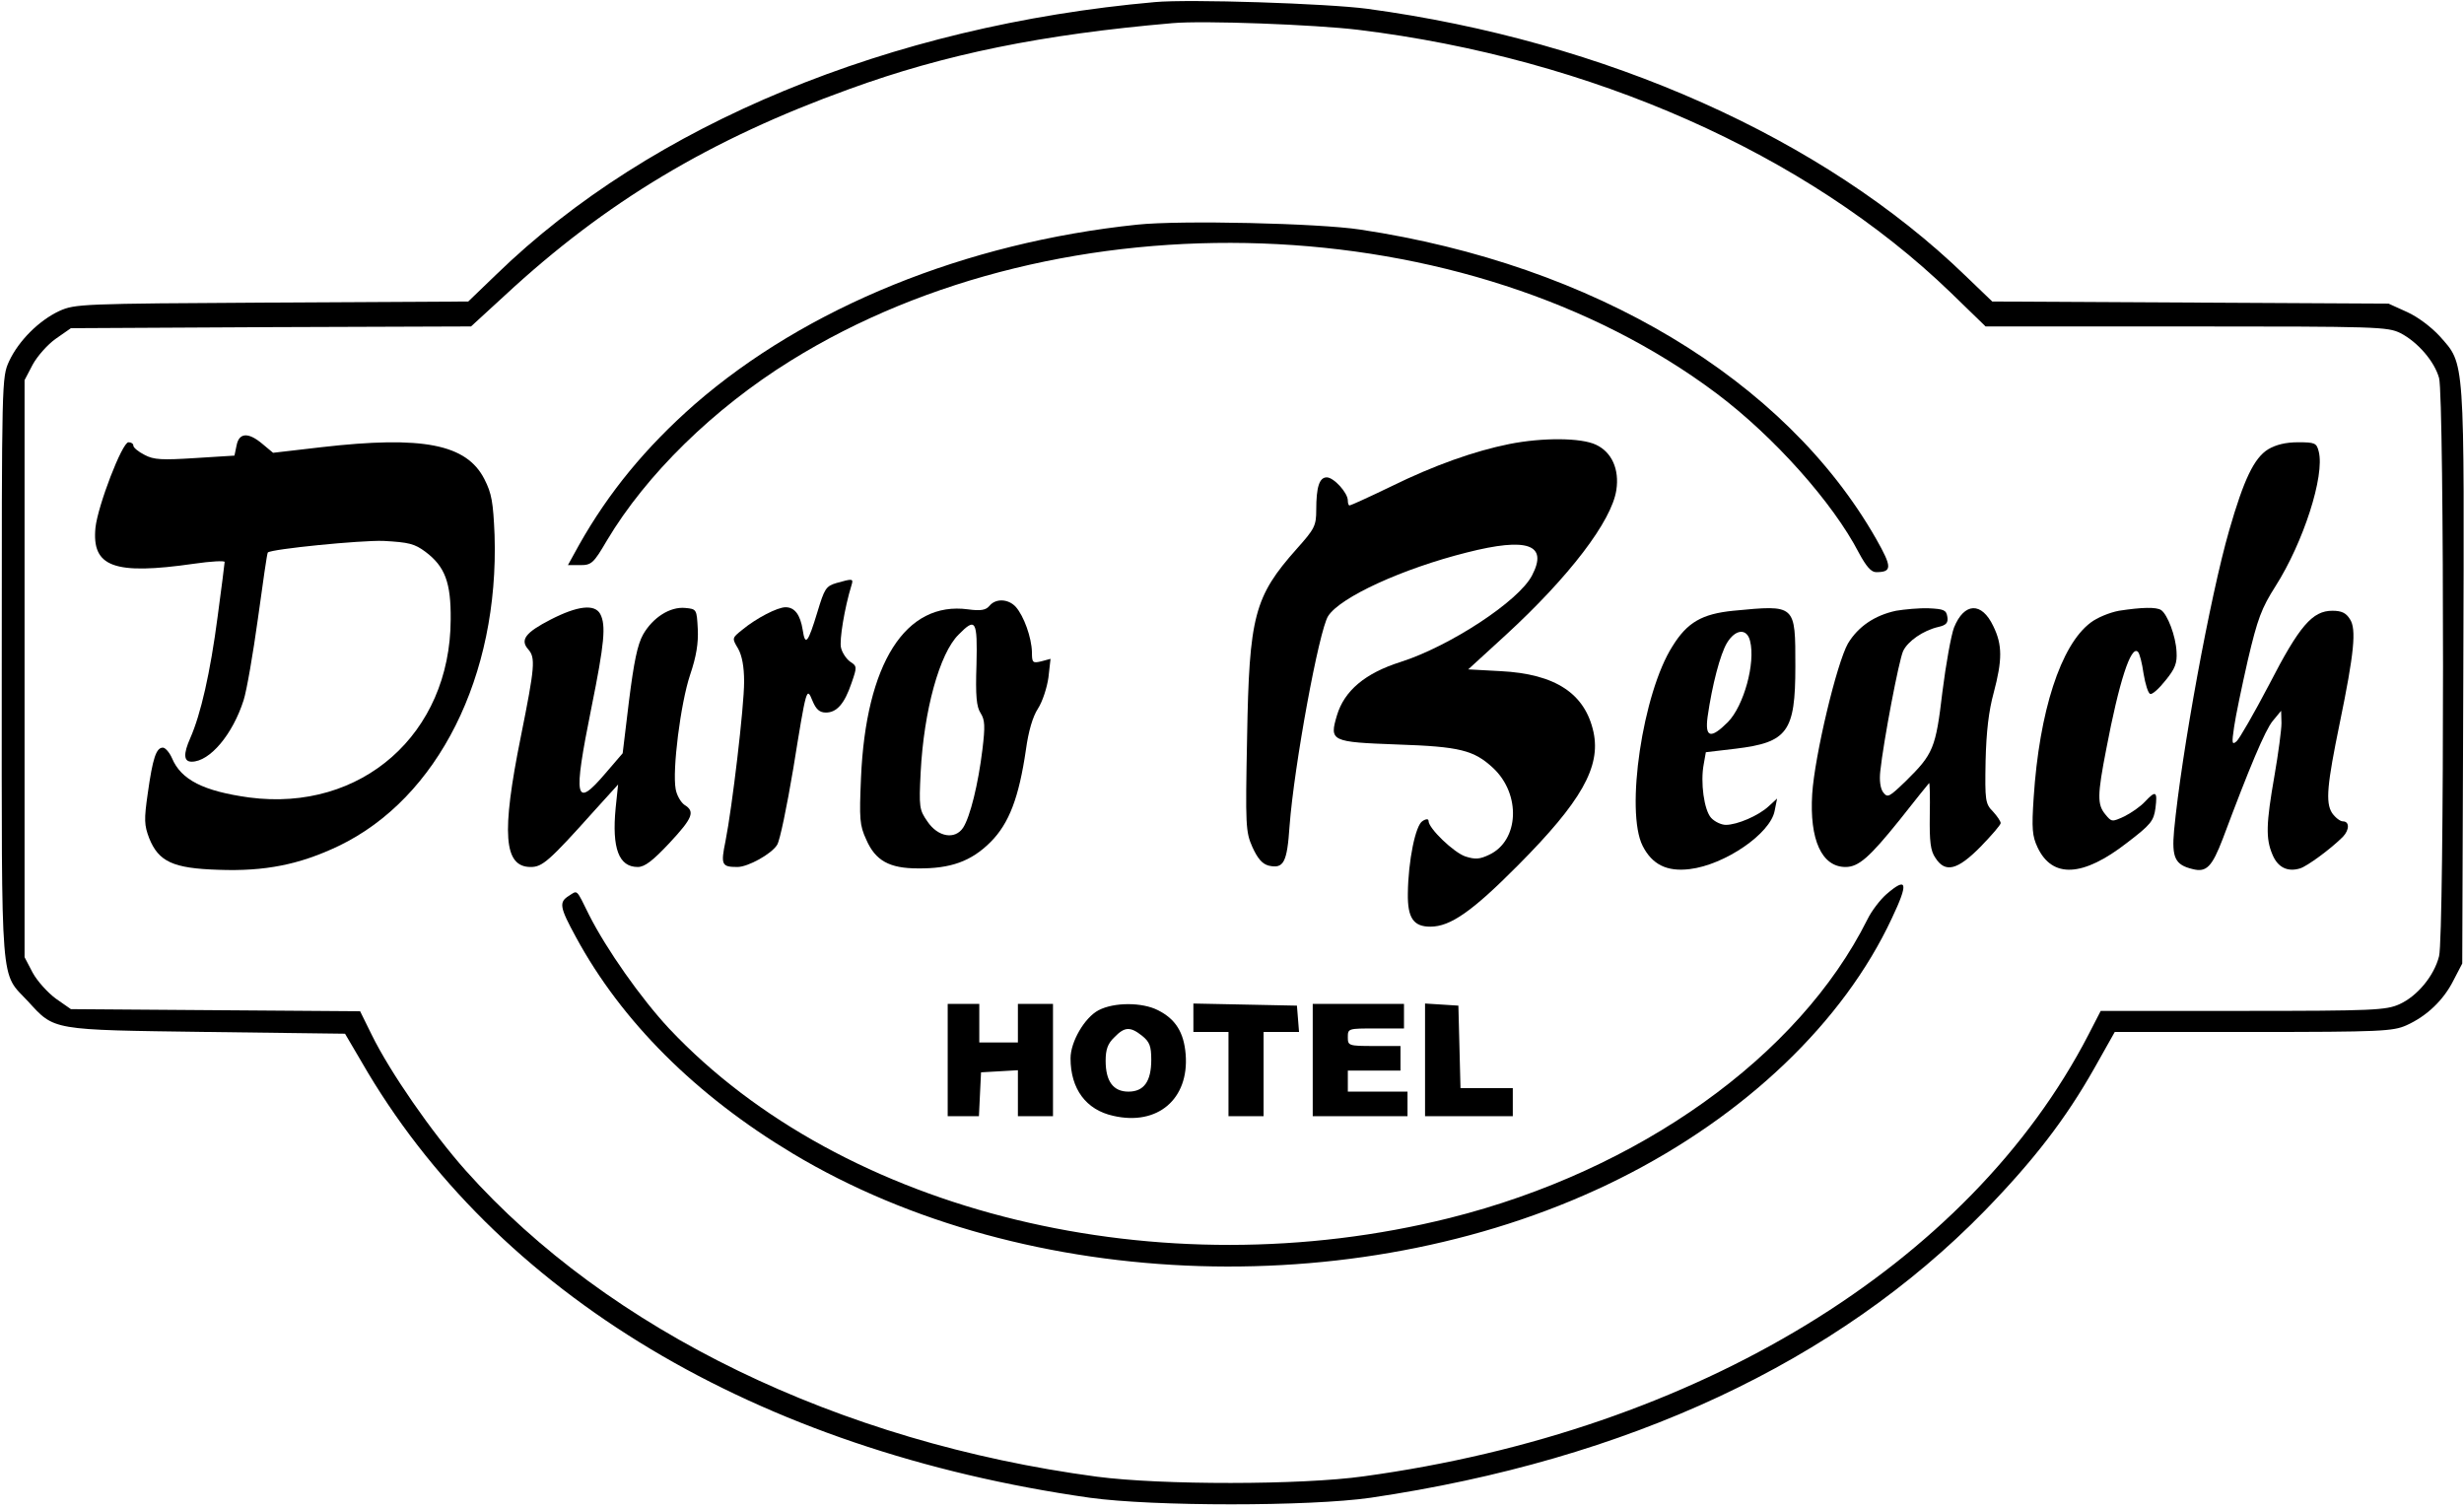 <?xml version="1.0" standalone="no"?>
<!DOCTYPE svg PUBLIC "-//W3C//DTD SVG 20010904//EN"
 "http://www.w3.org/TR/2001/REC-SVG-20010904/DTD/svg10.dtd">
<svg version="1.0" xmlns="http://www.w3.org/2000/svg"
 width="702pt" height="430pt" viewBox="0 0 702 430"
 preserveAspectRatio="xMidYMid meet">
<g transform="translate(0,430) scale(0.1,-0.1)"
fill="#000000" stroke="none">
<path d="M3290 4294 c-755 -67 -1435 -348 -1875 -775 l-81 -78 -559 -3 c-547
-3 -561 -4 -606 -24 -58 -27 -116 -85 -143 -143 -21 -46 -21 -51 -21 -876 0
-930 -5 -862 75 -948 76 -83 64 -81 509 -87 l394 -5 47 -80 c381 -662 1125
-1107 2075 -1242 181 -25 626 -25 800 0 732 108 1328 386 1749 817 140 144
231 262 313 407 l58 103 395 0 c362 0 398 2 436 19 58 26 106 72 134 128 l25
48 3 819 c3 919 5 886 -67 968 -24 26 -62 55 -93 69 l-53 24 -565 3 -564 3
-76 73 c-406 393 -1025 669 -1705 761 -114 15 -507 28 -605 19z m580 -79 c663
-81 1277 -353 1686 -747 l101 -98 572 0 c546 0 573 -1 610 -19 50 -26 97 -81
110 -128 15 -54 15 -1588 0 -1647 -14 -56 -62 -114 -113 -137 -38 -17 -74 -19
-446 -19 l-405 0 -35 -68 c-339 -655 -1114 -1128 -2065 -1258 -178 -25 -577
-25 -760 -1 -735 98 -1391 416 -1798 872 -97 109 -216 281 -268 387 l-33 67
-412 3 -412 3 -43 30 c-23 17 -53 50 -66 74 l-23 44 0 822 0 822 23 44 c13 24
43 58 66 74 l43 30 570 3 570 2 97 89 c287 266 584 444 980 587 274 100 551
156 921 188 87 8 406 -4 530 -19z"/>
<path d="M3240 3660 c-489 -51 -944 -236 -1261 -512 -139 -122 -245 -251 -329
-400 l-32 -58 35 0 c32 0 38 5 76 70 112 188 304 376 523 512 775 482 1928
441 2640 -94 162 -122 330 -310 404 -453 21 -39 35 -55 49 -55 46 0 46 14 0
95 -259 454 -804 781 -1470 881 -118 18 -512 27 -635 14z"/>
<path d="M674 3031 l-6 -29 -112 -7 c-94 -6 -118 -5 -144 9 -18 9 -32 21 -32
26 0 6 -6 10 -14 10 -18 0 -87 -180 -94 -243 -11 -112 52 -136 281 -103 48 7
87 9 87 5 0 -4 -9 -74 -20 -156 -21 -160 -48 -278 -78 -346 -20 -45 -19 -67 4
-67 52 0 117 78 148 175 9 28 27 133 41 234 14 102 26 186 28 187 11 10 263
35 329 33 73 -4 89 -8 120 -31 56 -42 73 -88 72 -193 -1 -326 -254 -549 -574
-507 -130 18 -194 50 -220 112 -7 16 -19 30 -26 30 -19 0 -29 -30 -43 -130
-11 -76 -10 -91 4 -128 27 -67 68 -86 197 -90 133 -5 232 15 343 68 283 136
457 484 444 886 -4 93 -8 118 -29 159 -51 100 -176 124 -464 91 l-138 -16 -30
25 c-40 34 -67 33 -74 -4z"/>
<path d="M4300 3035 c-99 -20 -213 -60 -337 -121 -62 -30 -115 -54 -118 -54
-3 0 -5 6 -5 14 0 22 -40 66 -60 66 -21 0 -30 -27 -30 -93 0 -45 -5 -54 -55
-110 -122 -137 -136 -192 -142 -538 -5 -252 -4 -269 15 -312 15 -33 28 -48 46
-53 43 -10 53 8 60 113 13 172 84 558 110 598 35 54 212 135 395 181 173 44
232 23 186 -65 -37 -73 -234 -202 -375 -247 -101 -32 -160 -82 -181 -152 -22
-74 -17 -76 172 -83 178 -6 218 -16 273 -67 80 -75 74 -207 -11 -247 -27 -13
-40 -14 -68 -5 -33 11 -105 80 -105 101 0 6 -6 7 -17 0 -20 -11 -41 -113 -42
-207 -1 -69 16 -94 64 -94 57 0 119 43 250 175 180 181 236 280 215 379 -24
110 -108 166 -265 174 l-92 5 106 97 c182 167 303 326 316 414 9 59 -13 108
-58 129 -42 20 -151 21 -247 2z"/>
<path d="M6462 3020 c-40 -25 -69 -85 -111 -231 -54 -187 -136 -634 -157 -855
-7 -78 3 -98 53 -110 39 -10 55 6 86 87 76 203 120 308 142 335 l24 29 1 -35
c0 -19 -9 -87 -20 -150 -24 -137 -25 -179 -6 -224 15 -37 43 -51 79 -40 20 6
87 55 122 90 19 20 19 44 0 44 -8 0 -22 11 -31 24 -19 30 -14 81 22 256 41
199 48 268 29 296 -11 18 -24 24 -50 24 -57 0 -94 -43 -180 -210 -43 -82 -85
-155 -93 -162 -13 -11 -14 -6 -7 41 4 29 22 115 39 190 28 119 39 148 79 211
79 124 141 315 123 384 -6 24 -11 26 -59 26 -35 0 -63 -7 -85 -20z"/>
<path d="M2383 2639 c-30 -9 -34 -16 -54 -82 -27 -89 -35 -99 -42 -52 -7 44
-23 65 -49 65 -23 0 -83 -31 -123 -64 -30 -24 -30 -24 -12 -54 11 -20 17 -51
17 -94 0 -72 -34 -358 -53 -454 -14 -68 -11 -74 34 -74 30 0 97 37 113 63 8
12 28 110 46 217 38 235 38 234 55 193 10 -24 20 -33 38 -33 31 0 53 25 73 84
16 46 16 48 -4 61 -11 8 -23 26 -26 40 -5 21 10 113 30 178 6 19 3 19 -43 6z"/>
<path d="M2819 2574 c-10 -12 -24 -15 -61 -10 -178 24 -291 -154 -305 -480 -5
-117 -4 -135 15 -176 26 -60 66 -82 147 -82 93 -1 152 20 207 75 53 53 81 127
101 264 7 51 19 93 34 116 13 20 26 60 30 89 l6 53 -26 -7 c-25 -6 -27 -4 -27
26 -1 42 -23 103 -46 129 -21 23 -57 25 -75 3z m-37 -168 c-3 -89 0 -120 12
-138 12 -19 13 -37 5 -103 -12 -99 -35 -192 -55 -223 -23 -35 -72 -27 -102 18
-23 33 -24 41 -19 140 9 176 54 339 108 392 49 50 54 41 51 -86z"/>
<path d="M1569 2535 c-72 -37 -88 -58 -64 -85 21 -24 19 -49 -21 -248 -56
-277 -49 -372 28 -372 33 0 52 16 181 160 l68 75 -7 -67 c-11 -115 9 -168 63
-168 20 0 43 18 90 68 67 72 74 90 43 109 -10 7 -22 27 -25 45 -10 54 14 244
41 325 18 53 24 91 22 131 -3 56 -3 57 -36 60 -43 4 -92 -27 -120 -76 -16 -29
-26 -78 -40 -189 l-18 -149 -49 -57 c-87 -102 -93 -76 -40 187 37 183 42 235
25 267 -16 29 -65 23 -141 -16z"/>
<path d="M4938 2560 c-89 -9 -131 -33 -173 -101 -85 -133 -135 -471 -85 -569
27 -53 69 -74 134 -66 100 12 230 101 242 166 l7 35 -24 -22 c-29 -27 -90 -53
-122 -53 -13 0 -32 9 -42 20 -20 22 -31 101 -21 153 l6 34 85 10 c148 18 170
48 170 234 0 178 2 176 -177 159z m48 -86 c16 -63 -18 -185 -63 -231 -49 -49
-66 -45 -58 15 13 91 36 178 55 210 24 40 57 43 66 6z"/>
<path d="M5402 2560 c-61 -13 -108 -45 -137 -93 -32 -56 -95 -320 -102 -429
-8 -130 27 -208 95 -208 37 0 68 27 154 134 44 56 82 103 84 105 2 2 3 -39 2
-92 -1 -75 2 -101 16 -121 28 -44 63 -35 129 32 31 32 57 62 57 67 0 5 -10 20
-22 33 -22 22 -23 32 -21 144 2 84 9 143 23 194 25 94 25 137 -1 190 -33 70
-83 68 -112 -4 -8 -21 -23 -103 -33 -183 -19 -161 -26 -177 -104 -254 -48 -46
-52 -49 -65 -32 -8 11 -11 34 -8 60 9 85 53 316 65 342 13 28 57 59 101 69 22
5 28 12 25 29 -3 19 -10 22 -53 24 -27 1 -69 -3 -93 -7z"/>
<path d="M6037 2560 c-27 -5 -63 -20 -81 -34 -85 -64 -146 -253 -162 -498 -6
-89 -4 -110 11 -142 42 -89 129 -85 255 13 68 52 76 62 81 99 6 48 1 51 -30
18 -13 -14 -39 -32 -59 -42 -35 -16 -36 -16 -54 6 -23 28 -23 54 3 187 36 189
70 296 90 276 5 -5 12 -33 16 -62 5 -30 13 -56 19 -58 6 -2 25 15 44 39 27 33
33 49 31 81 -2 45 -26 107 -44 119 -14 9 -55 8 -120 -2z"/>
<path d="M5374 1752 c-17 -15 -42 -47 -54 -72 -195 -390 -651 -715 -1190 -850
-825 -206 -1728 13 -2224 540 -80 86 -178 225 -228 324 -37 75 -32 70 -57 54
-29 -18 -27 -32 20 -118 130 -240 342 -451 617 -616 668 -401 1638 -431 2356
-72 358 179 638 446 776 742 48 101 44 120 -16 68z"/>
<path d="M2700 1280 l0 -160 45 0 44 0 3 63 3 62 53 3 52 3 0 -65 0 -66 50 0
50 0 0 160 0 160 -50 0 -50 0 0 -55 0 -55 -55 0 -55 0 0 55 0 55 -45 0 -45 0
0 -160z"/>
<path d="M3130 1422 c-40 -21 -80 -90 -80 -137 0 -87 44 -147 122 -164 126
-29 216 48 206 175 -5 63 -29 101 -79 126 -45 23 -125 23 -169 0z m124 -73
c21 -17 26 -29 26 -68 0 -62 -21 -91 -65 -91 -43 0 -65 29 -65 88 0 32 6 49
25 67 29 30 45 31 79 4z"/>
<path d="M3400 1400 l0 -40 50 0 50 0 0 -120 0 -120 50 0 50 0 0 120 0 120 51
0 50 0 -3 38 -3 37 -147 3 -148 3 0 -41z"/>
<path d="M3740 1280 l0 -160 135 0 135 0 0 35 0 35 -85 0 -85 0 0 30 0 30 75
0 75 0 0 35 0 35 -75 0 c-73 0 -75 1 -75 25 0 25 1 25 80 25 l80 0 0 35 0 35
-130 0 -130 0 0 -160z"/>
<path d="M4060 1281 l0 -161 125 0 125 0 0 40 0 40 -75 0 -74 0 -3 118 -3 117
-47 3 -48 3 0 -160z"/>
</g>
</svg>
